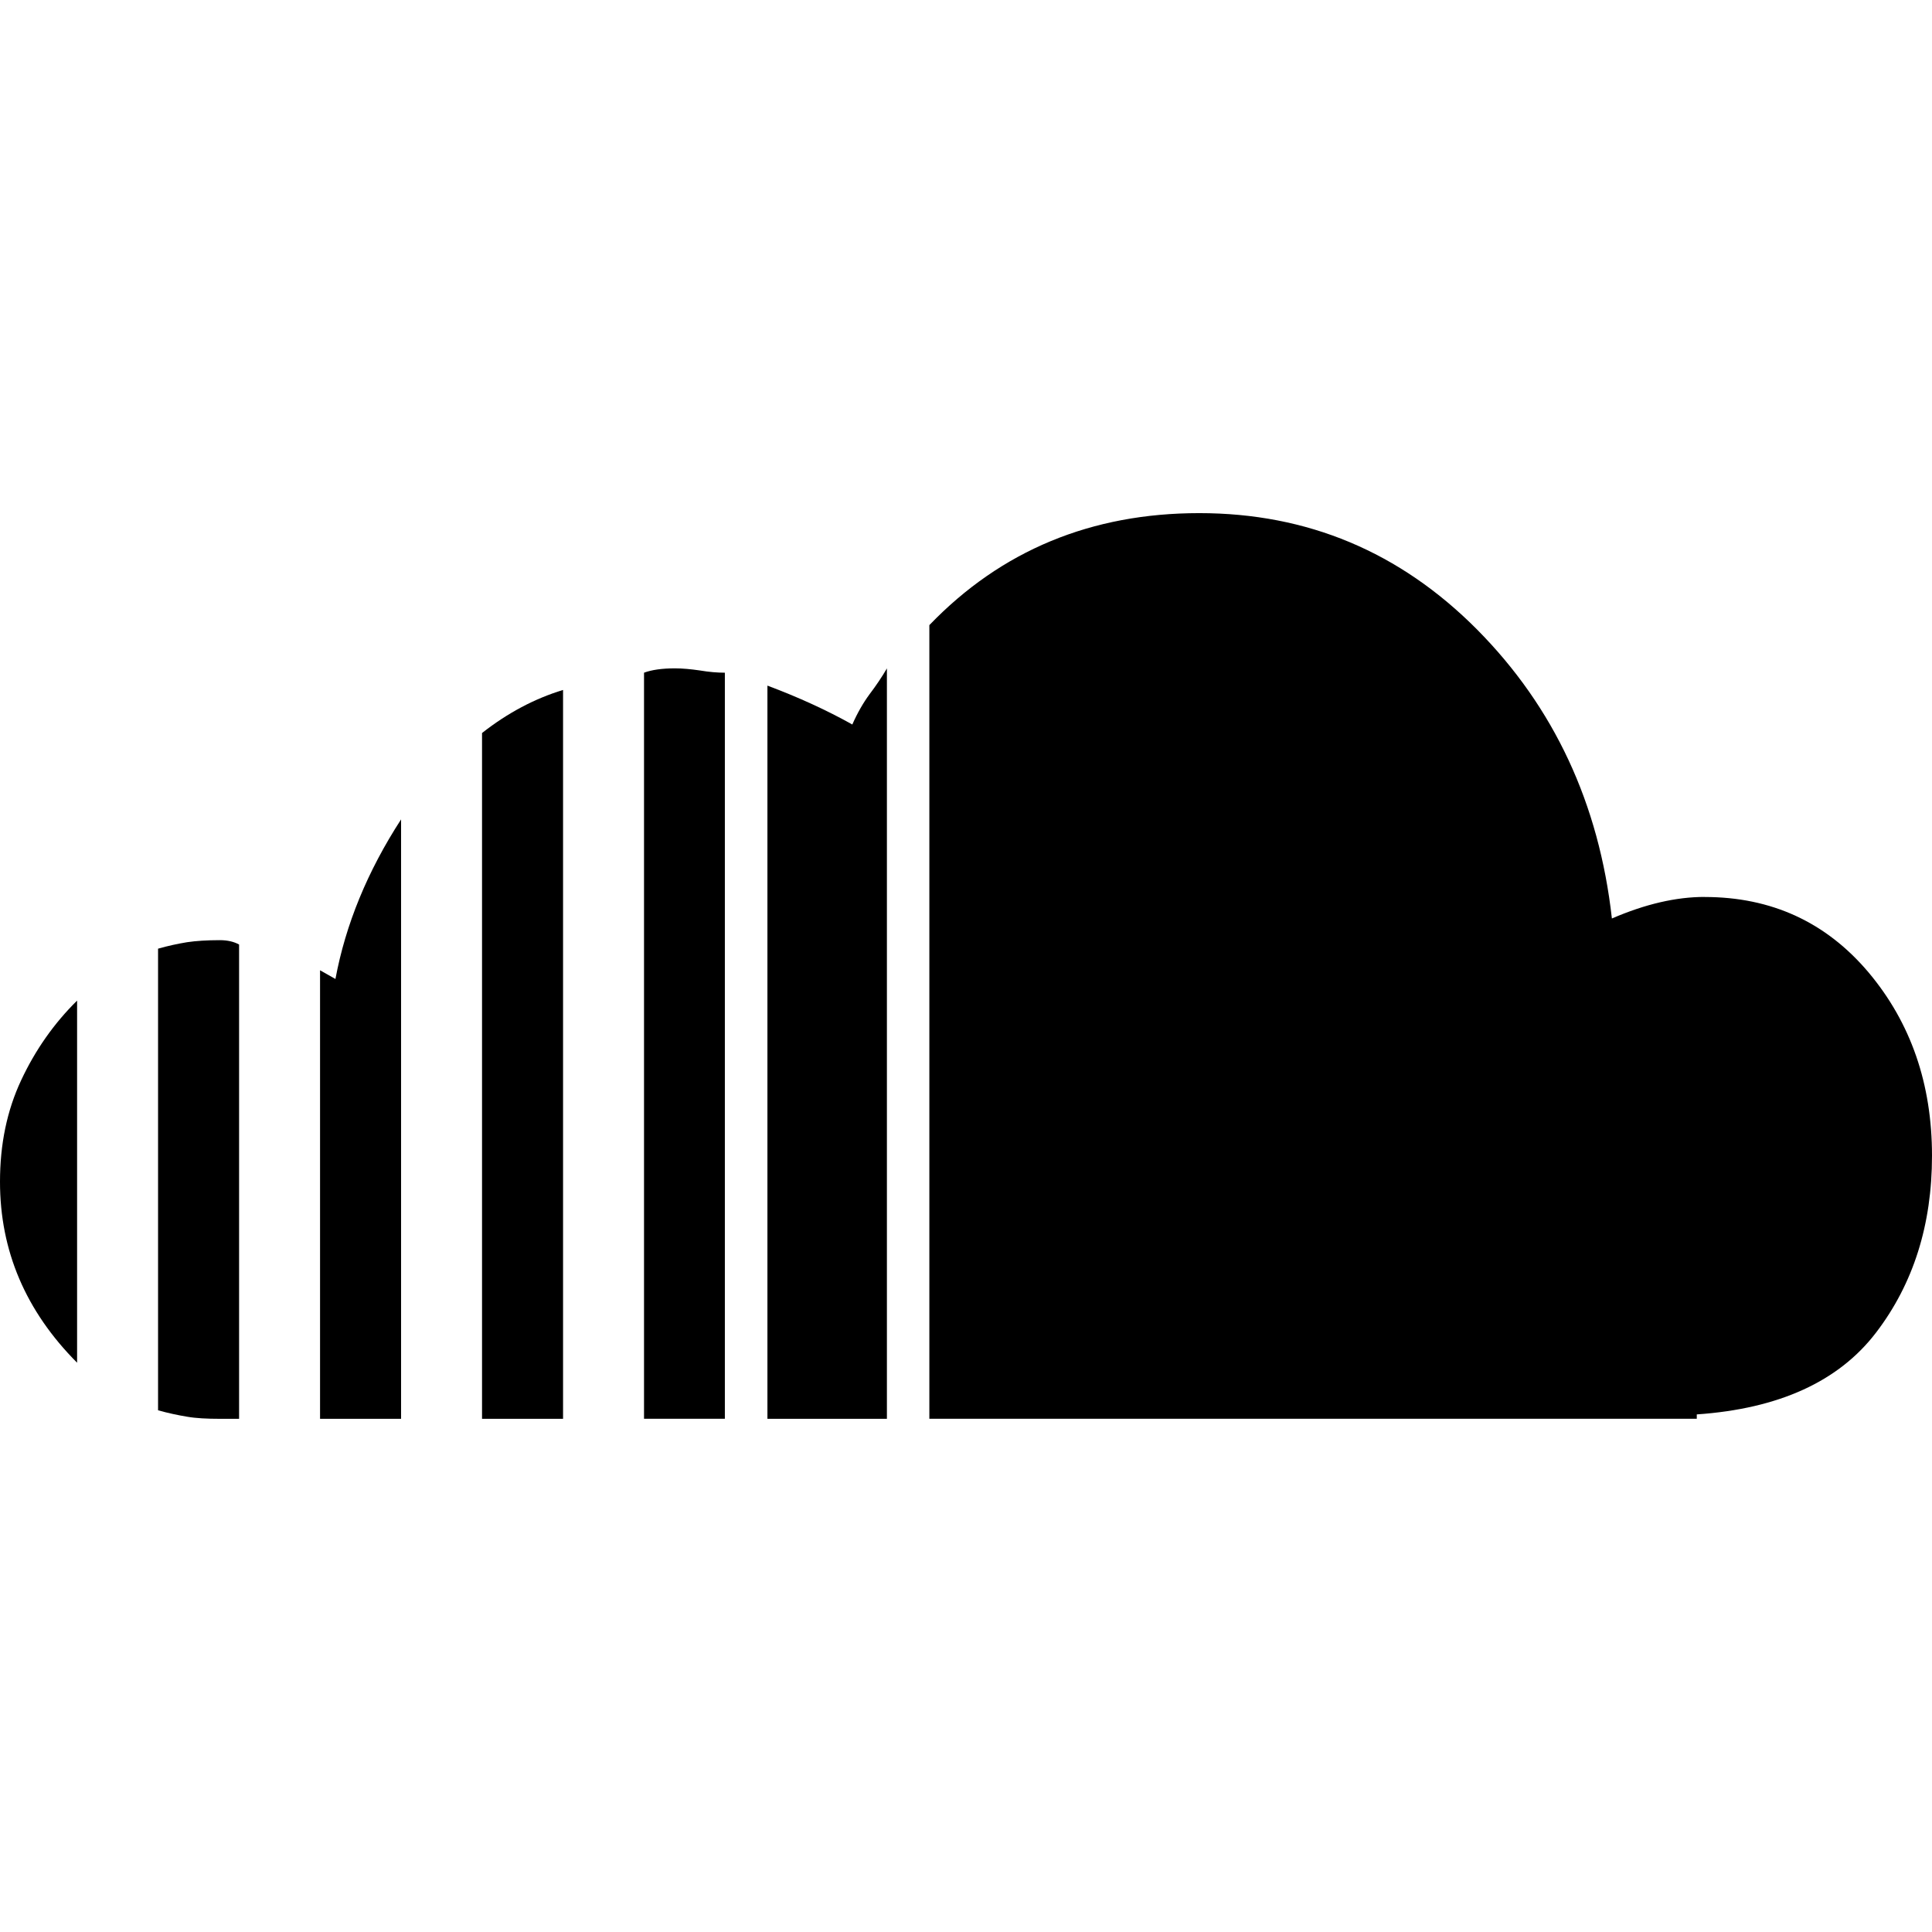 <?xml version="1.0" encoding="utf-8"?>
<!-- Generated by IcoMoon.io -->
<!DOCTYPE svg PUBLIC "-//W3C//DTD SVG 1.1//EN" "http://www.w3.org/Graphics/SVG/1.1/DTD/svg11.dtd">
<svg version="1.1" xmlns="http://www.w3.org/2000/svg" xmlns:xlink="http://www.w3.org/1999/xlink" width="32" height="32" viewBox="0 0 32 32">
<path fill="#000" d="M28.234 14.857c1.106 0 2.012 0.417 2.714 1.248 0.702 0.835 1.052 1.849 1.052 3.038 0 1.142-0.308 2.119-0.926 2.928s-1.608 1.262-2.97 1.356v0.072h-12.711v-13.145c1.19-1.237 2.683-1.855 4.471-1.855s3.32 0.64 4.6 1.927c1.276 1.287 2.021 2.884 2.234 4.787 0.553-0.239 1.064-0.357 1.535-0.357z"></path>
<path fill="#000" d="M14.117 12c0.084-0.191 0.18-0.358 0.286-0.502 0.107-0.141 0.203-0.283 0.287-0.427v12.429h-1.979v-12.144c0.51 0.191 0.979 0.405 1.406 0.644z"></path>
<path fill="#000" d="M11.178 11.070c0.126 0 0.264 0.013 0.415 0.035 0.149 0.025 0.287 0.037 0.413 0.037v12.357h-1.339v-12.357c0.126-0.047 0.297-0.072 0.511-0.072z"></path>
<path fill="#000" d="M7.984 23.5v-11.359c0.424-0.333 0.873-0.571 1.342-0.713v12.072h-1.342z"></path>
<path fill="#000" d="M5.301 16.071l0.255 0.144c0.168-0.903 0.531-1.786 1.087-2.643v9.928h-1.342v-7.429z"></path>
<path fill="#000" d="M3.098 15.606c0.148-0.022 0.328-0.034 0.542-0.034 0.129 0 0.233 0.025 0.32 0.072v7.856h-0.32c-0.213 0-0.393-0.009-0.542-0.035-0.151-0.025-0.312-0.059-0.48-0.106v-7.646c0.168-0.048 0.328-0.082 0.48-0.107z"></path>
<path fill="#000" d="M0.351 17.891c0.233-0.498 0.541-0.938 0.926-1.318v5.998c-0.853-0.857-1.277-1.855-1.277-2.997 0-0.622 0.115-1.18 0.351-1.683z"></path>
</svg>
